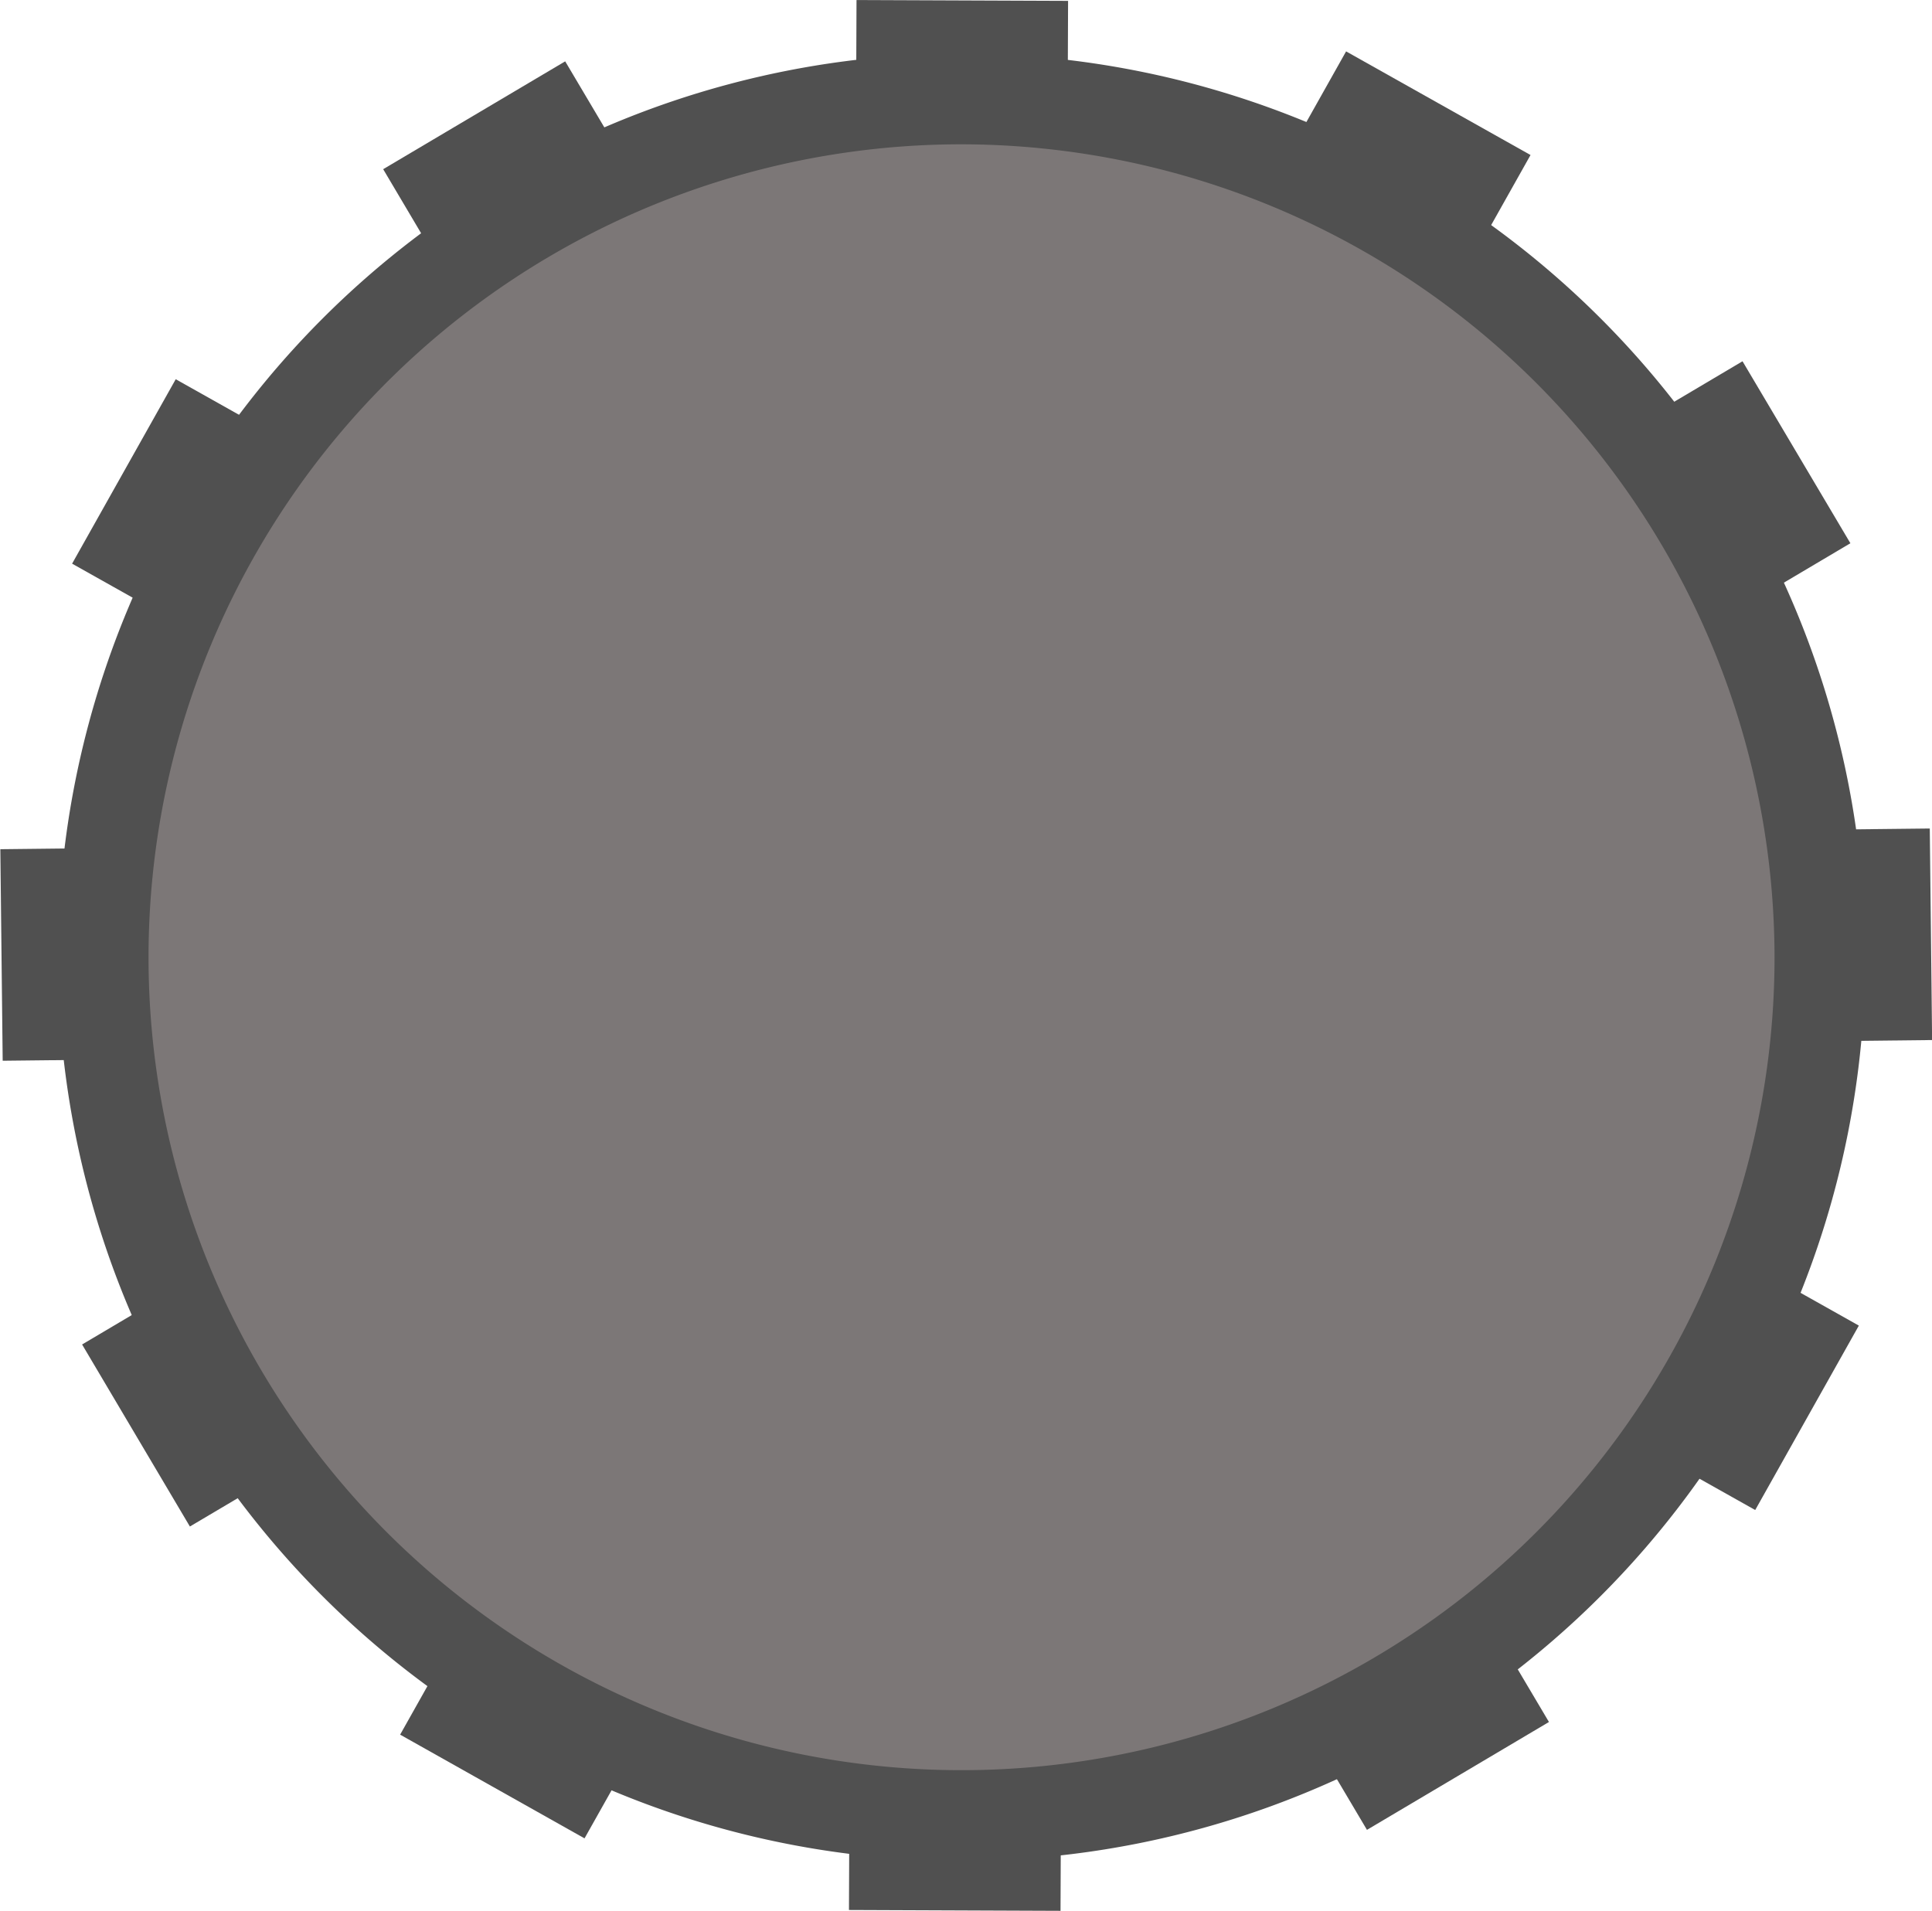 <svg xmlns="http://www.w3.org/2000/svg" viewBox="0 0 127.85 126.46"><defs><style>.cls-1,.cls-3{fill:#7c7777;}.cls-1,.cls-2{stroke:#505050;stroke-width:14px;}.cls-2{fill:none;}.cls-4{fill:#505050;}</style></defs><title>Controller</title><g id="レイヤー_2" data-name="レイヤー 2"><g id="レイヤー_1-2" data-name="レイヤー 1"><g id="Controller"><path id="パス_7-2" data-name="パス 7-2" class="cls-1" d="M63.18,63.83l-30.6,54.4,30.6-54.4v-.9L9,95l54.2-32.1v-.4l-63.1.7,63.1-.7v-.4l-55-30.9,55,30.9v-.8L31.38,7.63l31.8,53.7h0l.7,1.2h0l31.3-55.7-31.3,55.7,55-32.6-55,32.6h0l63.9-.7-63.9.7,55.7,31.3-55.7-31.3h0l32.6,55-32.6-55-.7,1.3Zm0,0,.7-1.3h0l-.7.4Zm0-.8.7-.4h-.7Zm0-.5h.7l-.7-.4Zm.7,0-.7-1.2v.8Z"/><line class="cls-2" x1="63.18" y1="126.43" x2="63.68" y2="0.03"/><g id="パス_8" data-name="パス 8"><path class="cls-3" d="M63.63,120.05a56.91,56.91,0,0,1-31.7-9.7,61.64,61.64,0,0,1-8.4-6.9,55,55,0,0,1-6.9-8.4,59.39,59.39,0,0,1-5.2-9.6,56.52,56.52,0,0,1,0-44.2,55.47,55.47,0,0,1,5.2-9.6,61.64,61.64,0,0,1,6.9-8.4,55,55,0,0,1,8.4-6.9,59.39,59.39,0,0,1,9.6-5.2,56.52,56.52,0,0,1,44.2,0,55.47,55.47,0,0,1,9.6,5.2,61.64,61.64,0,0,1,8.4,6.9,55,55,0,0,1,6.9,8.4,59.39,59.39,0,0,1,5.2,9.6,56.52,56.52,0,0,1,0,44.2,55.47,55.47,0,0,1-5.2,9.6,61.64,61.64,0,0,1-6.9,8.4,55,55,0,0,1-8.4,6.9,59.39,59.39,0,0,1-9.6,5.2A55.64,55.64,0,0,1,63.63,120.05Z"/><path class="cls-4" d="M63.63,9.55a53.8,53.8,0,1,0,53.8,53.8,53.88,53.88,0,0,0-53.8-53.8m0-6a59.8,59.8,0,1,1-59.8,59.8A59.83,59.83,0,0,1,63.63,3.55Z"/></g></g></g></g></svg>